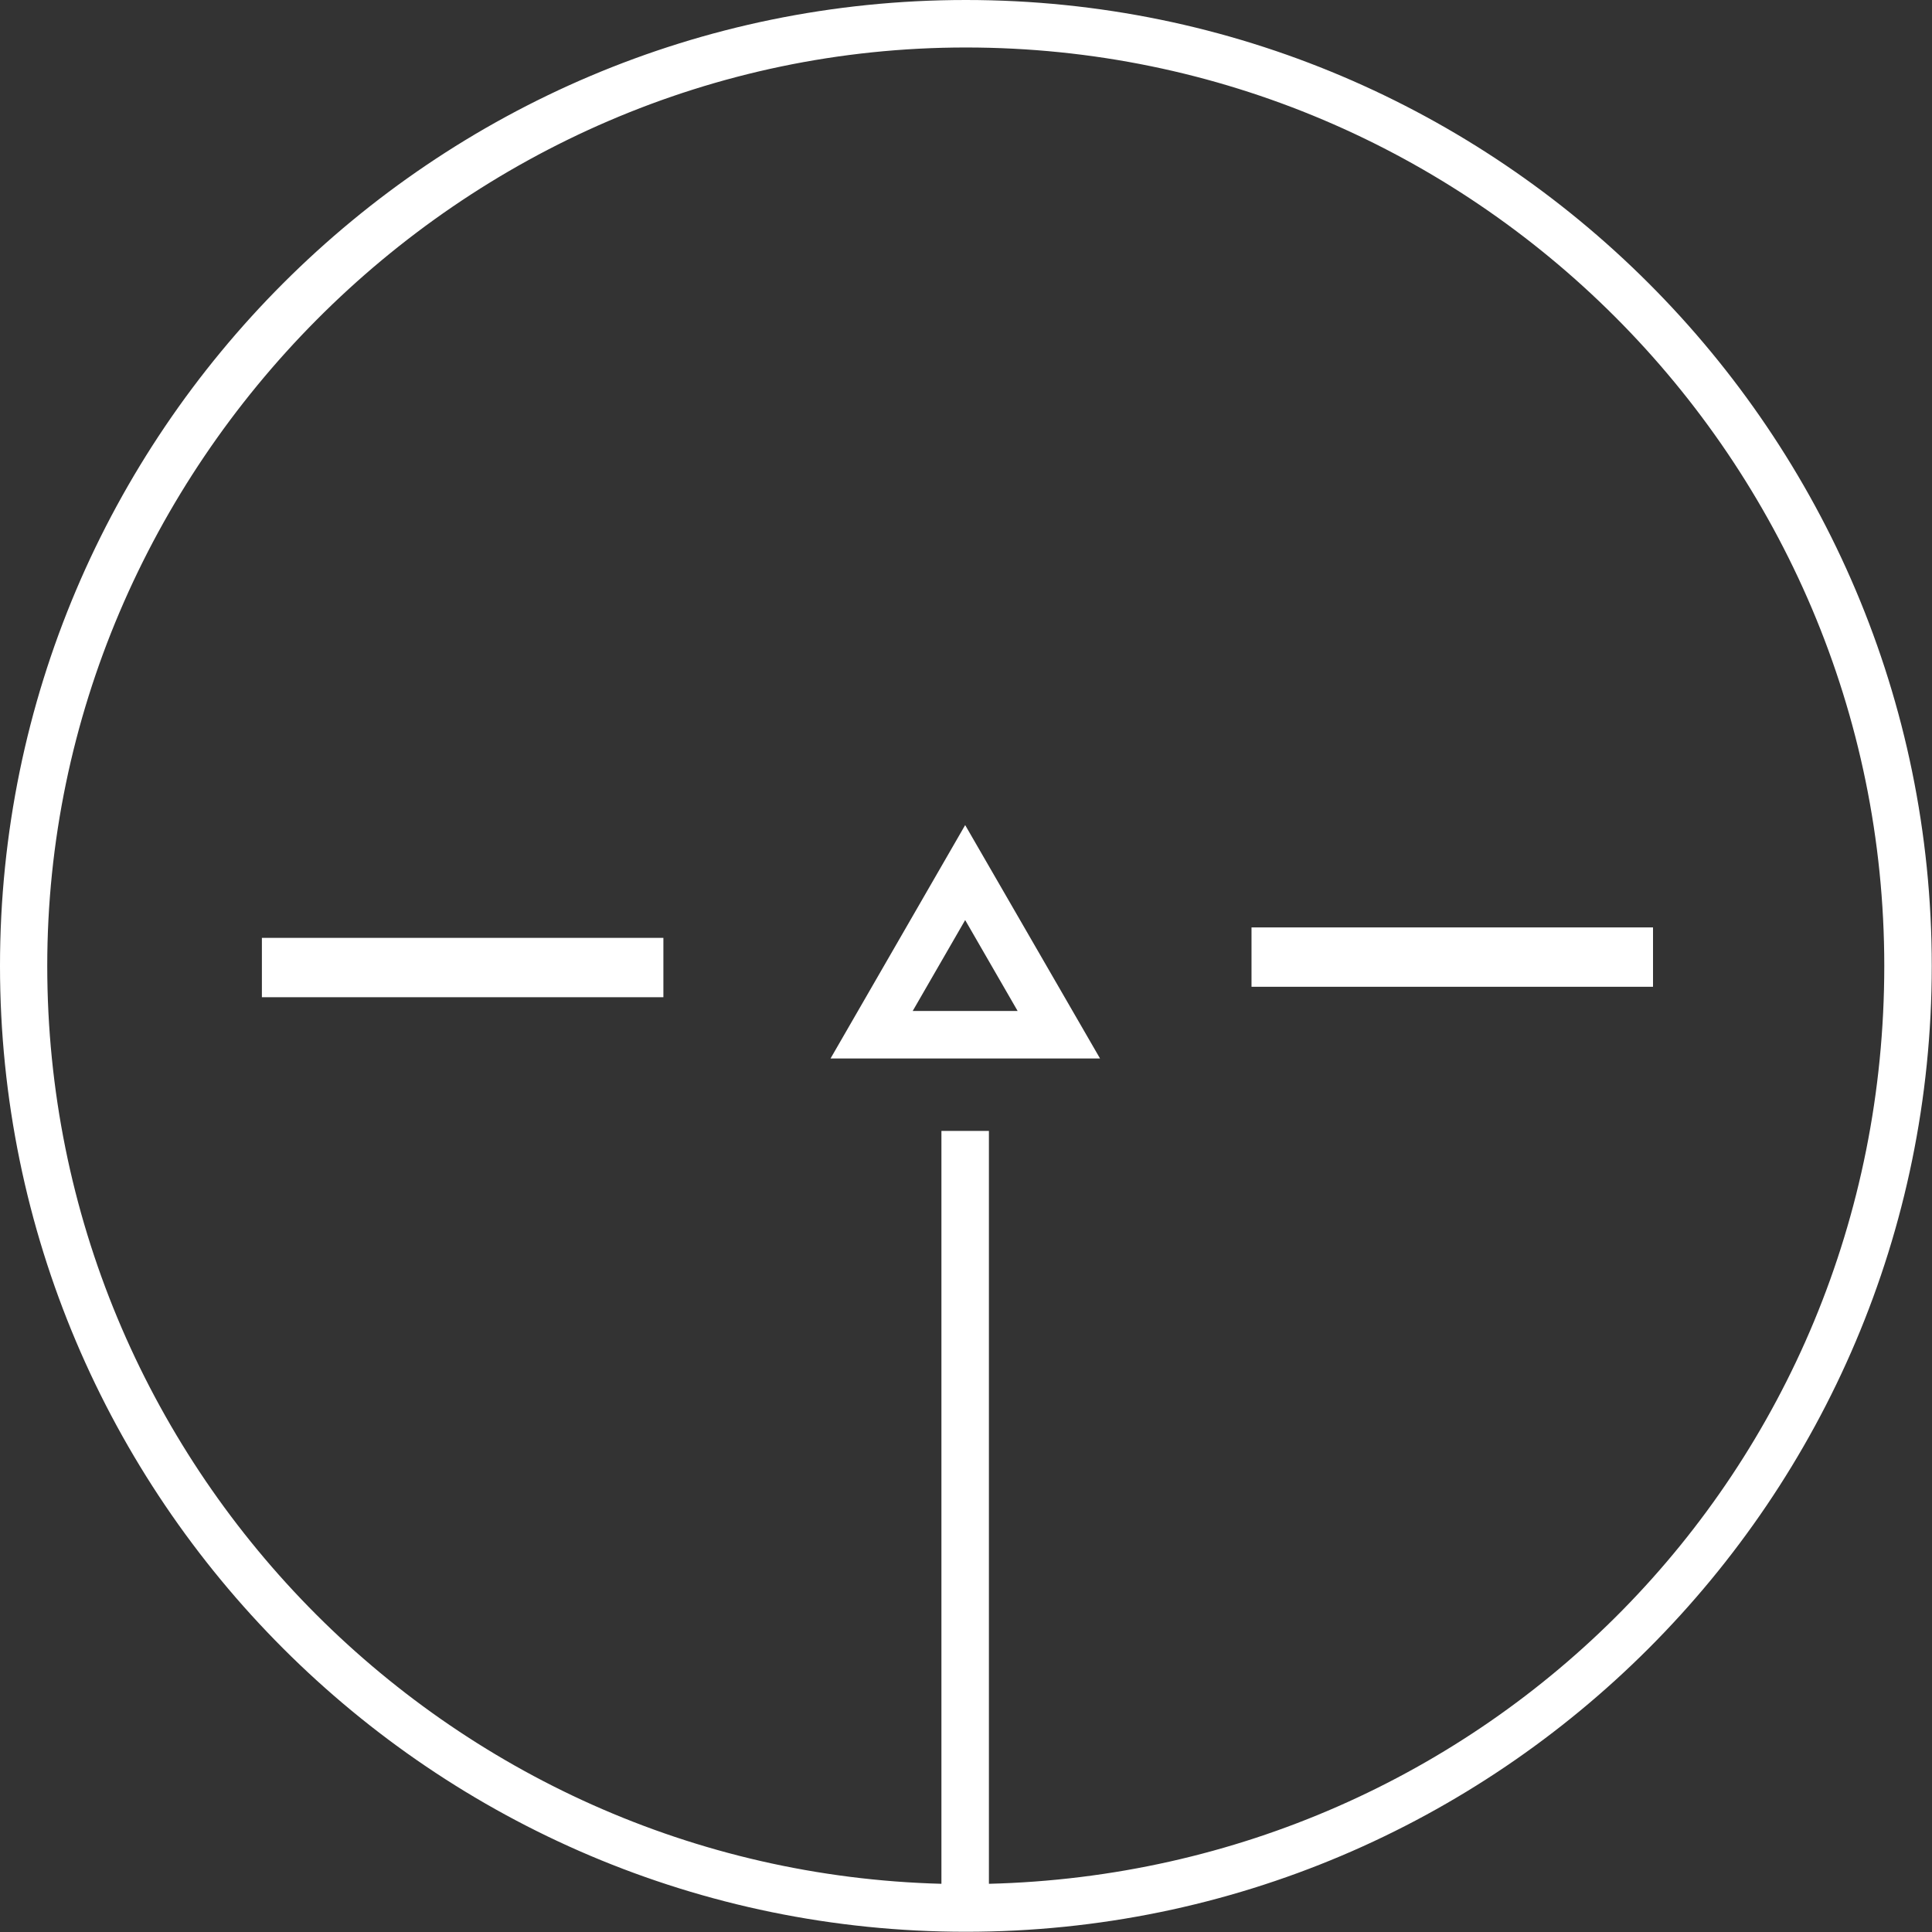<?xml version="1.0" encoding="UTF-8"?><svg id="Layer_1" xmlns="http://www.w3.org/2000/svg" viewBox="0 0 81.37 81.37"><rect x="0" y="0" width="81.37" height="81.37" fill="#333333" stroke="none"/><defs><style>.cls-1{fill:#fff;}</style></defs><path class="cls-1" d="m40.68,0C18.25,0,0,18.25,0,40.68s18.25,40.68,40.68,40.68,40.68-18.25,40.68-40.68S63.12,0,40.68,0Zm.97,79.34v-31.71h-2v31.71c-20.86-.55-37.66-17.67-37.66-38.66S19.35,2,40.68,2s38.68,17.35,38.68,38.68-16.83,38.14-37.71,38.66Z"/><path class="cls-1" d="m34.98,44.58h11.35l-5.68-9.83-5.67,9.83Zm3.46-2l2.21-3.83,2.21,3.83h-4.42Z"/><rect class="cls-1" x="52.71" y="39.06" width="16.91" height="2.5"/><rect class="cls-1" x="11.03" y="39.5" width="16.91" height="2.5"/></svg>